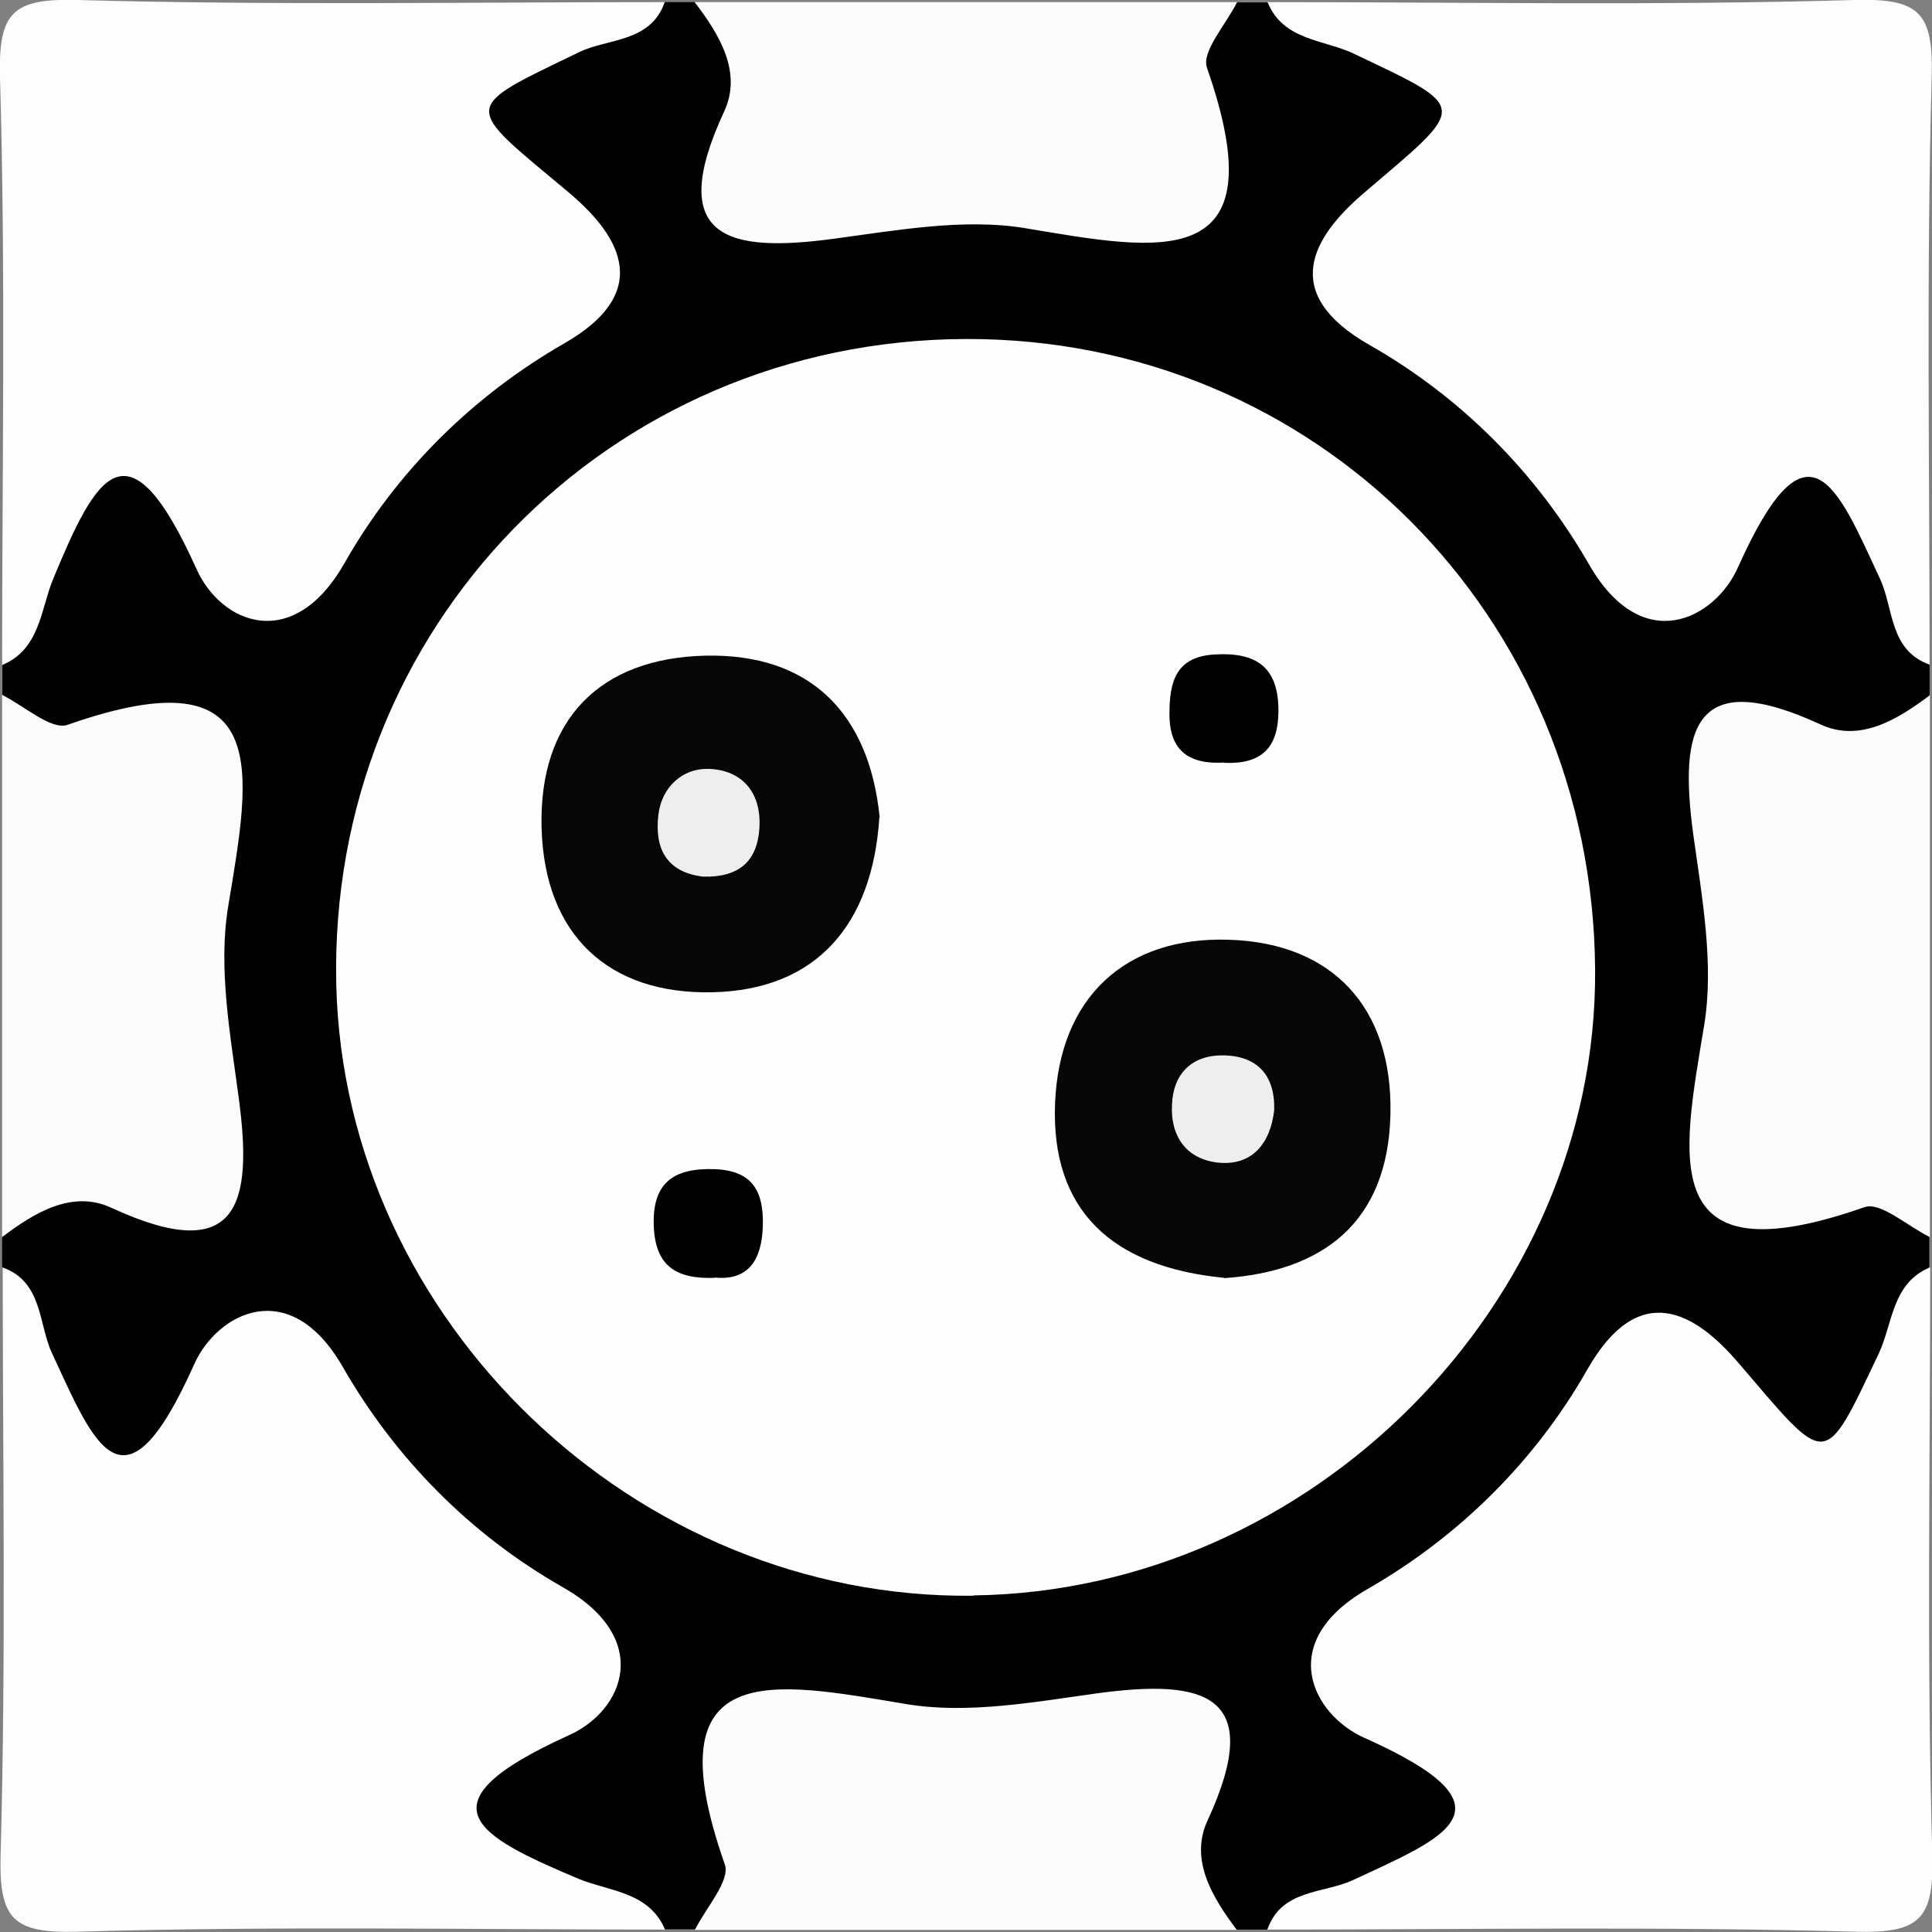 <?xml version="1.0" encoding="UTF-8"?>
<svg id="_Слой_2" data-name="Слой 2" xmlns="http://www.w3.org/2000/svg" viewBox="0 0 64 64">
  <rect x="0" y="0" width="64" height="64" fill="#808080" stroke="none"/>
  <defs>
    <style>
      .cls-1 {
        fill: #fdfdfd;
      }

      .cls-2 {
        fill: #fbfbfb;
      }

      .cls-3 {
        fill: #070707;
      }

      .cls-4 {
        fill: #eee;
      }

      .cls-5 {
        fill: #010101;
      }

      .cls-6 {
        fill: #fefefe;
      }

      .cls-7 {
        fill: #fcfcfc;
      }
    </style>
  </defs>
  <g id="_Слой_1-2" data-name="Слой 1">
    <g>
      <path class="cls-5" d="M22.02,.07h1c.51,.41,1.43,.74,1.4,1.32-.24,5.65,3.14,5.48,7.09,4.55,.63-.15,1.34-.1,1.97,.08,3.71,1.05,6.21,.52,5.91-4.17-.05-.86,.95-1.27,1.59-1.77h1c.96,.75,2.18,.67,3.27,1.01,3.44,1.08,4.29,2.75,1.97,5.24-2.33,2.51-1.49,3.85,.66,5.57,1.81,1.45,3.41,3.16,4.9,4.95,1.23,1.49,2.25,1.97,4.13,.59,4.01-2.93,4.93-2.47,6.21,2.28,.21,.78,.16,1.67,.8,2.3v1c-.41,.51-.74,1.43-1.32,1.4-5.65-.24-5.48,3.14-4.55,7.09,.15,.63,.1,1.34-.08,1.97-1.05,3.71-.52,6.21,4.17,5.91,.86-.05,1.27,.95,1.77,1.59v1c-.75,.96-.67,2.18-1.01,3.27-1.08,3.44-2.75,4.29-5.24,1.97-2.51-2.33-3.85-1.49-5.57,.66-1.45,1.81-3.16,3.41-4.95,4.9-1.49,1.23-1.97,2.25-.59,4.13,2.93,4.01,2.47,4.93-2.28,6.21-.78,.21-1.67,.16-2.3,.8h-1c-.51-.41-1.43-.74-1.4-1.32,.24-5.65-3.14-5.48-7.09-4.55-.63,.15-1.34,.1-1.97-.08-3.71-1.05-6.21-.52-5.91,4.17,.05,.86-.95,1.27-1.59,1.77h-1c-.96-.75-2.18-.67-3.27-1.01-3.44-1.08-4.29-2.75-1.97-5.24,2.33-2.51,1.49-3.85-.66-5.57-1.81-1.45-3.41-3.16-4.9-4.95-1.23-1.49-2.25-1.97-4.13-.59-4.01,2.93-4.93,2.47-6.21-2.28-.21-.78-.16-1.67-.8-2.3v-1c.41-.51,.74-1.43,1.32-1.4,5.65,.24,5.48-3.14,4.55-7.09-.15-.63-.1-1.34,.08-1.97,1.05-3.71,.52-6.21-4.17-5.91-.86,.05-1.27-.95-1.77-1.59v-1c.75-.96,.67-2.18,1.01-3.27,1.08-3.44,2.75-4.29,5.24-1.97,2.51,2.33,3.85,1.49,5.57-.66,1.45-1.81,3.16-3.41,4.95-4.9,1.49-1.23,1.97-2.25,.59-4.13-2.93-4.01-2.47-4.93,2.28-6.21,.78-.21,1.67-.16,2.3-.8Z"/>
      <path class="cls-1" d="M22.02,.07c-.47,1.35-1.88,1.19-2.84,1.66-3.95,1.91-3.86,1.7-.37,4.62,1.59,1.33,2.97,3.25-.11,5.02-3.03,1.74-5.55,4.23-7.28,7.27-1.71,3.02-4.1,2.02-4.91,.21-2.28-5.06-3.32-3.12-4.75,.33-.41,.99-.43,2.33-1.69,2.85C.07,15.54,.19,9.05,0,2.57-.06,.41,.41-.06,2.57,0c6.48,.18,12.97,.07,19.45,.07Z"/>
      <path class="cls-1" d="M63.93,22.02c-1.35-.47-1.2-1.88-1.65-2.84-1.42-3.06-2.38-5.59-4.71-.38-.76,1.7-3.16,2.98-4.93-.1-1.74-3.03-4.23-5.54-7.27-7.27-3.02-1.72-1.88-3.58-.22-5.01,3.49-2.98,3.58-2.79-.32-4.65-.98-.46-2.33-.43-2.84-1.7C48.46,.07,54.95,.19,61.43,0c2.15-.06,2.62,.41,2.56,2.56-.18,6.48-.07,12.97-.07,19.45Z"/>
      <path class="cls-1" d="M41.98,63.93c.46-1.36,1.88-1.2,2.84-1.65,3.05-1.42,5.6-2.38,.38-4.71-1.71-.76-2.98-3.16,.1-4.93,3.03-1.74,5.55-4.23,7.28-7.27,1.72-3.02,3.58-1.89,5.01-.22,2.98,3.48,2.8,3.57,4.65-.32,.46-.98,.43-2.33,1.7-2.85,0,6.49-.12,12.97,.07,19.45,.06,2.15-.41,2.62-2.56,2.56-6.48-.18-12.97-.07-19.45-.07Z"/>
      <path class="cls-1" d="M.07,41.98c1.35,.47,1.2,1.88,1.65,2.84,1.42,3.07,2.38,5.59,4.71,.38,.75-1.69,3.16-3,4.93,.09,1.74,3.03,4.23,5.55,7.27,7.28,3.01,1.71,2.04,4.09,.22,4.91-5.03,2.28-3.1,3.32,.32,4.76,.99,.41,2.33,.42,2.86,1.68-6.49,0-12.97-.12-19.45,.07-2.15,.06-2.62-.41-2.56-2.56,.18-6.48,.07-12.97,.07-19.45Z"/>
      <path class="cls-7" d="M40.98,.07c-.36,.73-1.18,1.63-1,2.17,2.41,6.89-1.58,6.06-6.01,5.32-2.04-.34-4.25,.07-6.36,.35-3.49,.47-5.58,0-3.62-4.22,.6-1.29-.15-2.54-.98-3.62,5.99,0,11.97,0,17.96,0Z"/>
      <path class="cls-2" d="M.07,23.02c.73,.36,1.63,1.18,2.17,.99,6.89-2.42,6.05,1.59,5.32,6.01-.34,2.05,.07,4.25,.35,6.36,.47,3.5,0,5.58-4.22,3.63-1.29-.6-2.54,.15-3.62,.97,0-5.99,0-11.97,0-17.96Z"/>
      <path class="cls-2" d="M63.93,40.98c-.73-.35-1.63-1.18-2.17-.99-6.91,2.42-6.04-1.6-5.31-6.01,.34-2.05-.07-4.25-.36-6.35-.47-3.49,0-5.58,4.22-3.63,1.3,.6,2.54-.16,3.62-.97v17.96Z"/>
      <path class="cls-7" d="M23.02,63.93c.36-.73,1.18-1.63,.99-2.17-2.43-6.91,1.59-6.05,6.01-5.31,2.04,.34,4.25-.07,6.35-.36,3.5-.47,5.58,0,3.63,4.22-.6,1.3,.16,2.54,.97,3.62H23.02Z"/>
      <path class="cls-6" d="M32.25,52.86c-11.19,.14-20.84-9.11-21.11-20.23-.28-11.83,9.01-21.36,20.85-21.4,11.58-.04,20.77,9.17,20.85,20.89,.08,11.05-9.4,20.59-20.6,20.73Z"/>
      <path class="cls-3" d="M29.13,27.08c-.23,3.55-2.08,5.71-5.52,5.79-3.44,.08-5.58-1.89-5.67-5.46-.09-3.58,1.94-5.61,5.42-5.69,3.47-.08,5.43,1.9,5.78,5.35Z"/>
      <path class="cls-3" d="M40.55,42.33c-3.71-.36-5.74-2.23-5.6-5.78,.14-3.51,2.33-5.53,5.75-5.42,3.42,.1,5.44,2.23,5.36,5.78-.08,3.63-2.29,5.21-5.51,5.43Z"/>
      <path d="M40.56,25.26c-1.15,.07-1.83-.37-1.82-1.62,0-1.05,.21-1.89,1.5-1.96,1.36-.08,2.12,.4,2.11,1.89-.01,1.24-.6,1.75-1.79,1.7Z"/>
      <path d="M23.68,42.33c-1.3,.05-1.95-.41-2.02-1.65-.08-1.48,.63-2,2.02-1.95,1.26,.05,1.62,.75,1.59,1.87-.03,1.15-.49,1.83-1.59,1.72Z"/>
      <path class="cls-4" d="M23.29,29.04c-1.23-.15-1.61-.95-1.48-2.05,.11-.93,.81-1.53,1.62-1.52,1.05,.01,1.77,.68,1.73,1.87-.04,1.21-.7,1.73-1.87,1.7Z"/>
      <path class="cls-4" d="M42.21,36.77c-.13,1.15-.77,1.87-1.89,1.74-1.12-.14-1.61-1-1.48-2.12,.11-.94,.75-1.43,1.64-1.43,1.16,0,1.76,.65,1.73,1.81Z"/>
    </g>
  </g>
</svg>